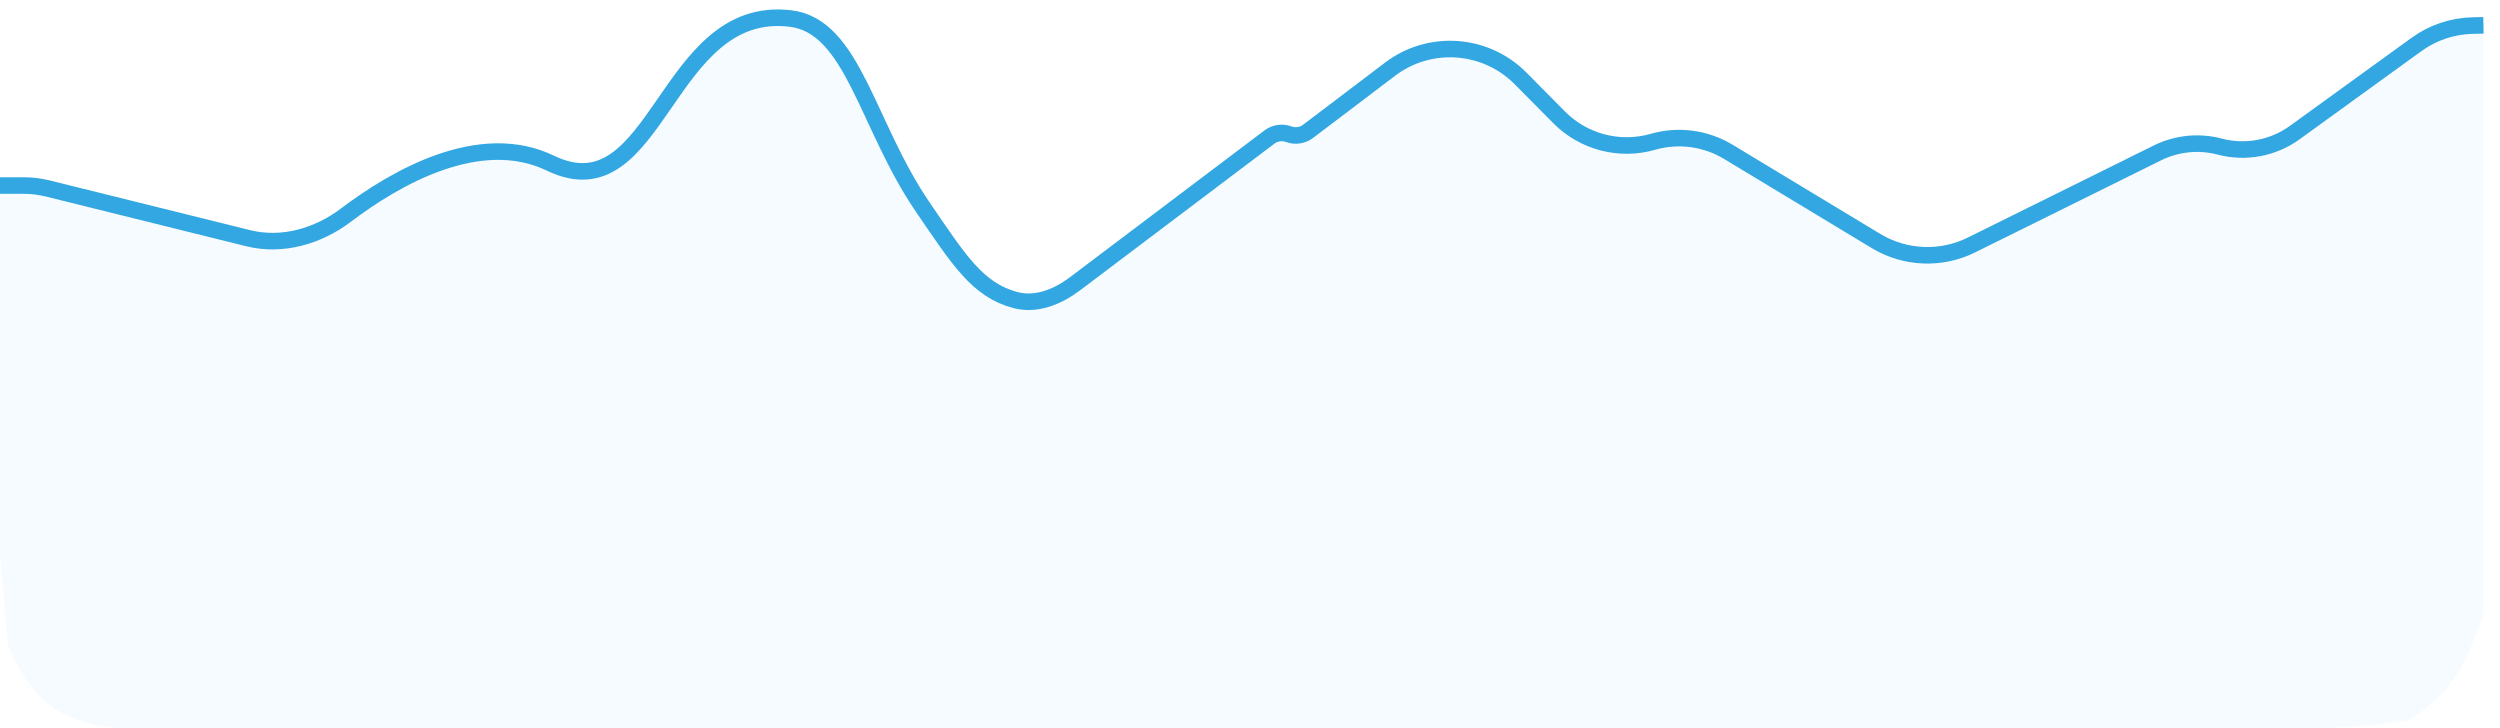 <svg width="151" height="44" viewBox="0 0 151 44" fill="none" xmlns="http://www.w3.org/2000/svg">
    <path fill-rule="evenodd" clip-rule="evenodd" d="M0 20.908V11.516C1.5 10.646 6.783 12.513 9.783 13.093C12.658 13.673 14.373 15.6 17.5 14.5C21.5 13.093 26.348 9.994 29.348 9.414C32.223 8.834 34.081 11.39 36.956 9.94C39.956 8.489 43.773 0.472 46.739 1.004C47.517 1.144 49.15 1.331 50.5 3C53 7.5 57.915 15.64 58.696 16.773C59.768 18.328 62.637 18.166 65.217 16.773C68.5 15 73.176 9.827 76.087 8.888C79.348 7.837 83.238 5.136 85 4C88.261 1.898 87.419 2.065 91.304 4.684C94 6.5 94.951 9.759 97.826 8.888C100.826 8.018 100.386 8.308 103.261 8.888C106.261 9.469 109.93 13.787 114.5 15.5C118.5 17 122.83 13.092 126.087 11.516C129.348 9.94 126.949 8.888 132.609 8.888C136.957 8.888 139.516 7.82 142.391 5.209C145.391 2.598 148.5 1.53 150 1.53V10.465V26.13V37.167C149 39.5 148.761 41.398 145.5 43.5C142.239 44.026 139.13 44 136.957 44C133.957 44 131.261 44 128.261 44C125.386 44 122.44 44 119.565 44C116.565 44 114.957 44 111.957 44C109.082 44 110.609 44 107.609 44C104.734 44 102.875 44 100 44C97 44 95.391 44 92.391 44C89.516 44 86.571 44 83.696 44C80.696 44 78 44 75 44C72.125 44 69.179 44 66.304 44C63.304 44 60.484 44 57.609 44C54.609 44 53 44 50 44C47.125 44 45.266 44 42.391 44C39.391 44 31.261 44 28.261 44C25.386 44 11.875 44 9 44C6 44 2.5 44 0.5 39L0 33.5V26.13V20.908Z" fill="#32A7E2" fill-opacity="0.05"/>
    <path d="M0 11.207H1.441C1.928 11.207 2.413 11.267 2.885 11.384L14.993 14.388C17.046 14.897 19.206 14.271 20.892 12.995C23.893 10.725 28.972 7.796 33.24 9.853C39.762 12.997 40.142 0.184 47.756 1.12C51.543 1.586 52.341 7.553 55.75 12.531C57.913 15.688 59.037 17.516 61.332 18.124C62.593 18.458 63.887 17.927 64.928 17.142L76.673 8.278C77.007 8.026 77.447 7.961 77.839 8.106V8.106C78.233 8.251 78.674 8.186 79.008 7.932L83.959 4.18C86.357 2.362 89.73 2.602 91.847 4.74L94.169 7.085C95.646 8.576 97.818 9.144 99.836 8.565V8.565C101.371 8.124 103.021 8.343 104.389 9.169L113.313 14.557C115.067 15.616 117.241 15.706 119.077 14.797L130.308 9.236C131.475 8.658 132.812 8.522 134.071 8.854V8.854C135.631 9.265 137.294 8.955 138.601 8.009L145.961 2.682C146.947 1.968 148.127 1.572 149.344 1.544L150 1.53" stroke="#32A7E2"/>
</svg>
